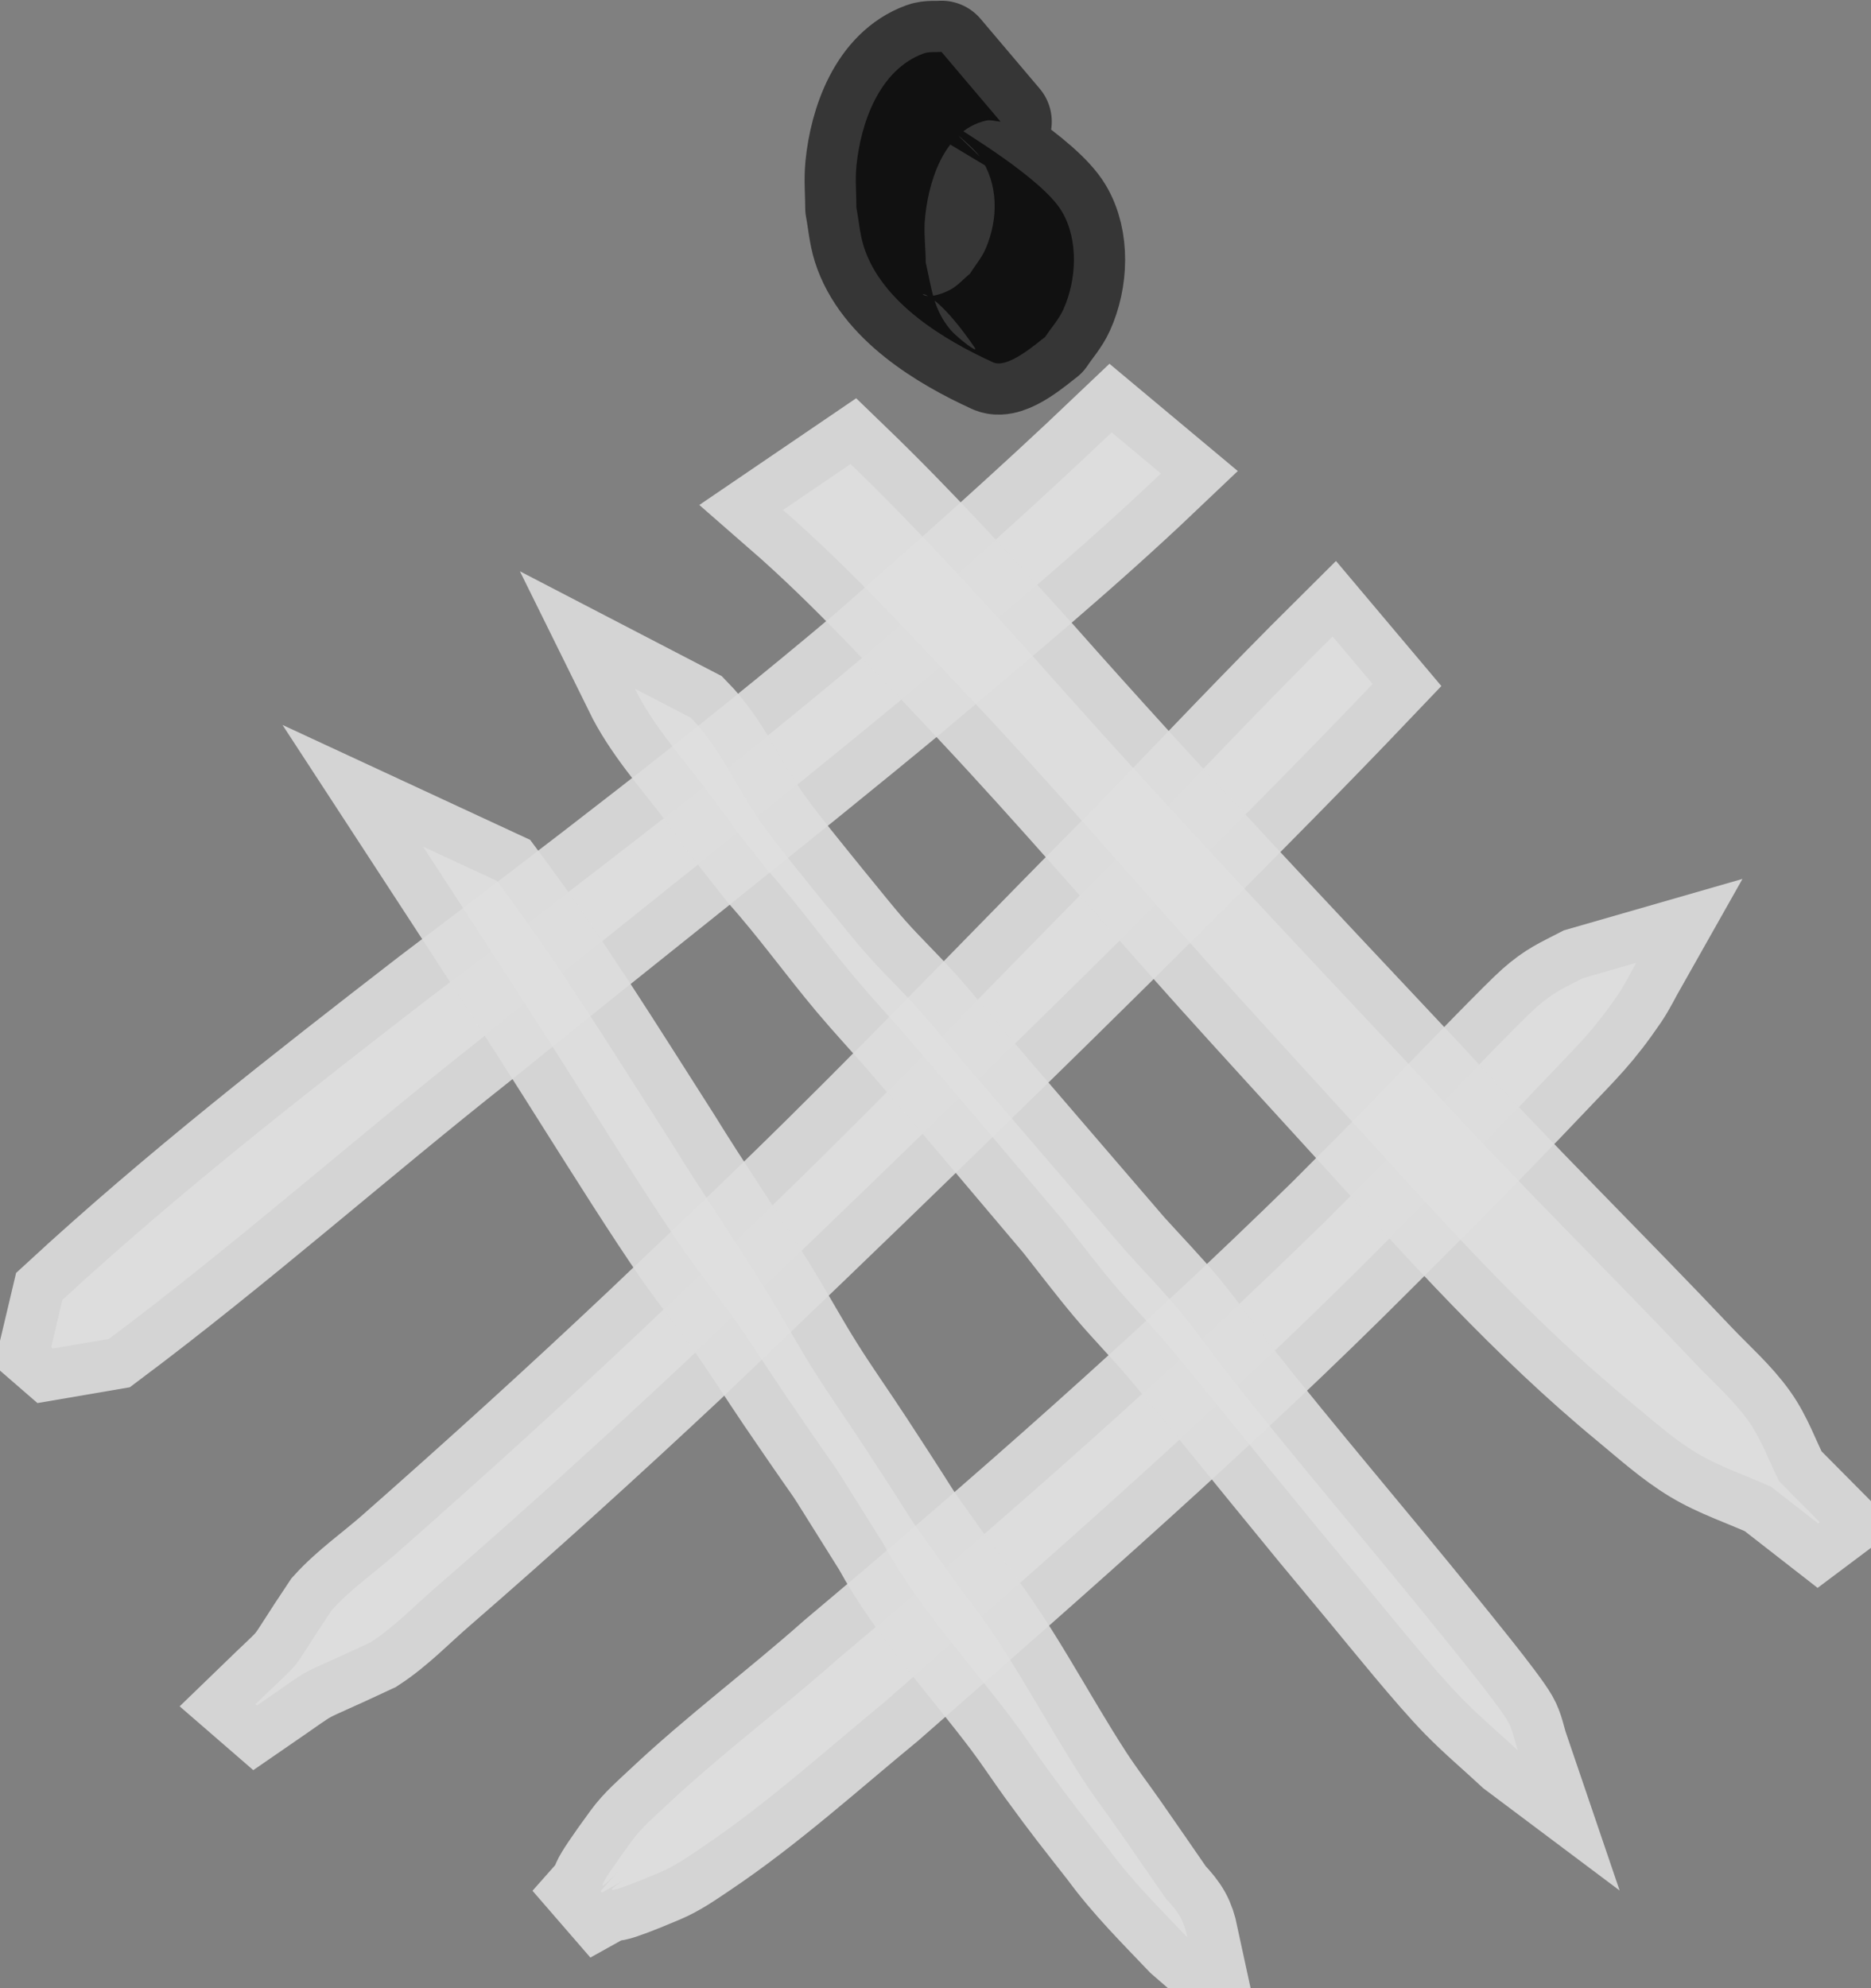 <?xml version="1.0" encoding="UTF-8" standalone="no"?>
<!-- Created with Inkscape (http://www.inkscape.org/) -->

<svg
   width="18.273mm"
   height="19.416mm"
   viewBox="0 0 18.273 19.416"
   version="1.1"
   id="svg1"
   xmlns="http://www.w3.org/2000/svg"
   xmlns:svg="http://www.w3.org/2000/svg">
  <rect x="0" y="0" width="18.273" height="19.416" fill="#808080" stroke="none"/>
  <defs
     id="defs1" />
  <g
     id="layer1"
     transform="translate(-182.751,-56.226)">
    <g
       id="g492"
       transform="translate(-815.7,-122.382)"
       style="fill:#ffffff;fill-opacity:0.75;stroke:#dddddd;stroke-opacity:0.9">
      <path

         id="path471"
         d="m 1009.308,182.83 c -0.774,0.737 -1.574,1.448 -2.378,2.152 -1.387,1.171 -2.834,2.27 -4.28,3.366 -1.226,0.948 -2.45,1.903 -3.59,2.954 -0.036,0.154 -0.072,0.308 -0.109,0.462 0,0 0.015,0.013 0.015,0.013 v 0 c 0.183,-0.031 0.366,-0.062 0.549,-0.094 1.24,-0.928 2.398,-1.955 3.612,-2.914 1.409,-1.143 2.839,-2.261 4.237,-3.419 0.821,-0.692 1.647,-1.378 2.425,-2.118 z" />
      <path

         id="path472"
         d="m 1011.466,184.823 c -0.658,0.653 -1.295,1.329 -1.94,1.995 -1.016,1.019 -2.009,2.062 -3.033,3.073 -0.643,0.635 -1.098,1.062 -1.752,1.685 -0.794,0.75 -1.603,1.483 -2.423,2.205 -0.208,0.183 -0.44,0.343 -0.626,0.549 -0.471,0.702 -0.214,0.403 -0.747,0.92 0,0 0.015,0.013 0.015,0.013 v 0 c 0.645,-0.443 0.28,-0.227 1.112,-0.618 0.234,-0.152 0.428,-0.357 0.639,-0.539 0.827,-0.717 1.637,-1.452 2.436,-2.2 1.622,-1.547 3.231,-3.106 4.819,-4.688 0.634,-0.64 1.27,-1.279 1.891,-1.931 z" />
      <path

         id="path473"
         d="m 1013.91,188.16 c -0.189,0.098 -0.285,0.135 -0.455,0.285 -0.128,0.112 -0.745,0.75 -0.825,0.833 -0.853,0.878 -0.271,0.287 -1.209,1.23 -1.533,1.501 -3.145,2.921 -4.787,4.3 -0.553,0.491 -1.15,0.935 -1.689,1.443 -0.113,0.106 -0.232,0.208 -0.323,0.333 -0.744,1.017 0.267,-0.157 -0.306,0.491 0,0 0.013,0.015 0.013,0.015 v 0 c 0.69,-0.383 -0.506,0.257 0.568,-0.198 0.145,-0.061 0.275,-0.153 0.406,-0.241 0.635,-0.426 1.204,-0.943 1.793,-1.427 1.63,-1.429 3.263,-2.856 4.795,-4.392 0.549,-0.549 0.657,-0.652 1.183,-1.195 0.168,-0.173 0.335,-0.347 0.501,-0.522 0.304,-0.321 0.441,-0.446 0.686,-0.806 0.064,-0.095 0.114,-0.2 0.17,-0.299 z" />
      <path

         id="path474"
         d="m 1006.098,183.588 c 0.668,0.582 1.265,1.242 1.873,1.885 0.809,0.861 1.577,1.759 2.366,2.638 0.35,0.39 1.014,1.115 1.365,1.5 0.852,0.938 1.697,1.884 2.677,2.691 0.208,0.172 0.41,0.355 0.641,0.494 0.229,0.138 0.486,0.221 0.73,0.332 0.153,0.119 0.305,0.238 0.458,0.357 0,0 0.016,-0.012 0.016,-0.012 v 0 c -0.132,-0.133 -0.264,-0.266 -0.396,-0.399 -0.1,-0.196 -0.172,-0.409 -0.3,-0.588 -0.148,-0.208 -0.343,-0.378 -0.519,-0.563 -0.871,-0.922 -1.779,-1.809 -2.633,-2.747 -1.282,-1.365 -2.569,-2.726 -3.81,-4.129 -0.587,-0.651 -1.177,-1.299 -1.808,-1.908 z" />
      <path

         id="path475"
         d="m 1004.651,185.333 c 0.173,0.351 0.434,0.641 0.669,0.95 0.791,1.043 -0.369,-0.444 0.621,0.816 0.307,0.343 0.575,0.719 0.871,1.071 0.161,0.191 0.332,0.374 0.496,0.563 0.514,0.593 1.018,1.195 1.525,1.793 0.164,0.207 0.323,0.418 0.493,0.62 0.165,0.196 0.345,0.378 0.511,0.573 0.159,0.185 0.849,1.035 1.005,1.227 0.583,0.714 0.387,0.475 0.972,1.179 0.226,0.273 0.656,0.806 0.912,1.067 0.169,0.173 0.355,0.329 0.532,0.494 0,0 0.016,0.012 0.016,0.012 v 0 c -0.032,-0.094 -0.047,-0.196 -0.097,-0.282 -0.103,-0.179 -0.603,-0.787 -0.704,-0.913 -0.658,-0.813 -1.34,-1.608 -1.989,-2.428 -0.172,-0.217 -0.329,-0.445 -0.505,-0.658 -0.169,-0.204 -0.354,-0.394 -0.531,-0.59 -0.518,-0.603 -1.037,-1.205 -1.554,-1.808 -0.163,-0.19 -0.32,-0.385 -0.487,-0.571 -0.158,-0.176 -0.33,-0.34 -0.487,-0.517 -0.146,-0.165 -0.281,-0.339 -0.421,-0.508 -0.175,-0.218 -0.476,-0.58 -0.643,-0.824 -0.222,-0.326 -0.379,-0.696 -0.658,-0.982 z" />
      <path

         id="path476"
         d="m 1002.582,186.875 c 0.539,0.826 1.078,1.652 1.603,2.487 0.263,0.415 0.667,1.06 0.947,1.461 0.164,0.235 0.345,0.459 0.51,0.694 0.168,0.239 0.324,0.485 0.488,0.727 0.751,1.103 0.233,0.303 0.944,1.433 0.345,0.628 0.834,1.152 1.262,1.72 0.116,0.154 0.221,0.315 0.334,0.471 0.259,0.356 0.345,0.461 0.608,0.797 0.224,0.306 0.493,0.573 0.754,0.847 0,0 0.015,0.013 0.015,0.013 v 0 c -0.035,-0.162 -0.078,-0.239 -0.211,-0.379 -0.154,-0.223 -0.308,-0.447 -0.463,-0.669 -0.112,-0.16 -0.231,-0.316 -0.338,-0.48 -0.401,-0.616 -0.73,-1.281 -1.192,-1.858 -0.758,-1.066 -0.228,-0.299 -0.959,-1.416 -0.16,-0.245 -0.33,-0.484 -0.486,-0.733 -0.161,-0.256 -0.305,-0.522 -0.464,-0.779 -0.304,-0.491 -0.632,-0.967 -0.935,-1.459 -0.549,-0.858 -1.084,-1.726 -1.695,-2.542 z" />
      <path
         style="fill:#000000;fill-opacity:0.695;stroke:#000000;stroke-width:1;stroke-linecap:round;stroke-linejoin:round;stroke-miterlimit:2;stroke-dasharray:none;stroke-opacity:0.575;paint-order:markers stroke fill"
         id="path477"
         d="m 1007.646,179.115 c -0.058,0.005 -0.12,-0.005 -0.174,0.015 -0.436,0.159 -0.616,0.684 -0.657,1.101 -0.013,0.135 0,0.27 0,0.406 0.024,0.125 0.033,0.254 0.071,0.376 0.174,0.552 0.791,0.917 1.263,1.133 0.145,0.067 0.431,-0.19 0.509,-0.247 0.059,-0.09 0.134,-0.171 0.178,-0.269 0.13,-0.287 0.151,-0.679 -0.015,-0.958 -0.191,-0.323 -0.984,-0.79 -1.09,-0.865 -0.017,0.059 -0.034,0.118 -0.052,0.177 0,0 0.015,0.013 0.015,0.013 v 0 c 0.16,0.096 0.32,0.192 0.48,0.288 -0.116,-0.112 -0.232,-0.224 -0.348,-0.336 -0.065,-0.063 0.143,0.113 0.194,0.188 0.184,0.268 0.182,0.607 0.058,0.898 -0.038,0.089 -0.103,0.164 -0.154,0.246 -0.065,0.052 -0.12,0.119 -0.194,0.157 -0.418,0.217 -0.345,-0.288 0.238,0.561 0.054,0.079 -0.171,-0.096 -0.233,-0.169 -0.172,-0.204 -0.185,-0.41 -0.243,-0.659 0,-0.131 -0.018,-0.263 -0.01,-0.394 0.026,-0.367 0.178,-0.895 0.598,-0.991 0.047,-0.011 0.095,0.007 0.143,0.01 z" />
    </g>
  </g>
</svg>
